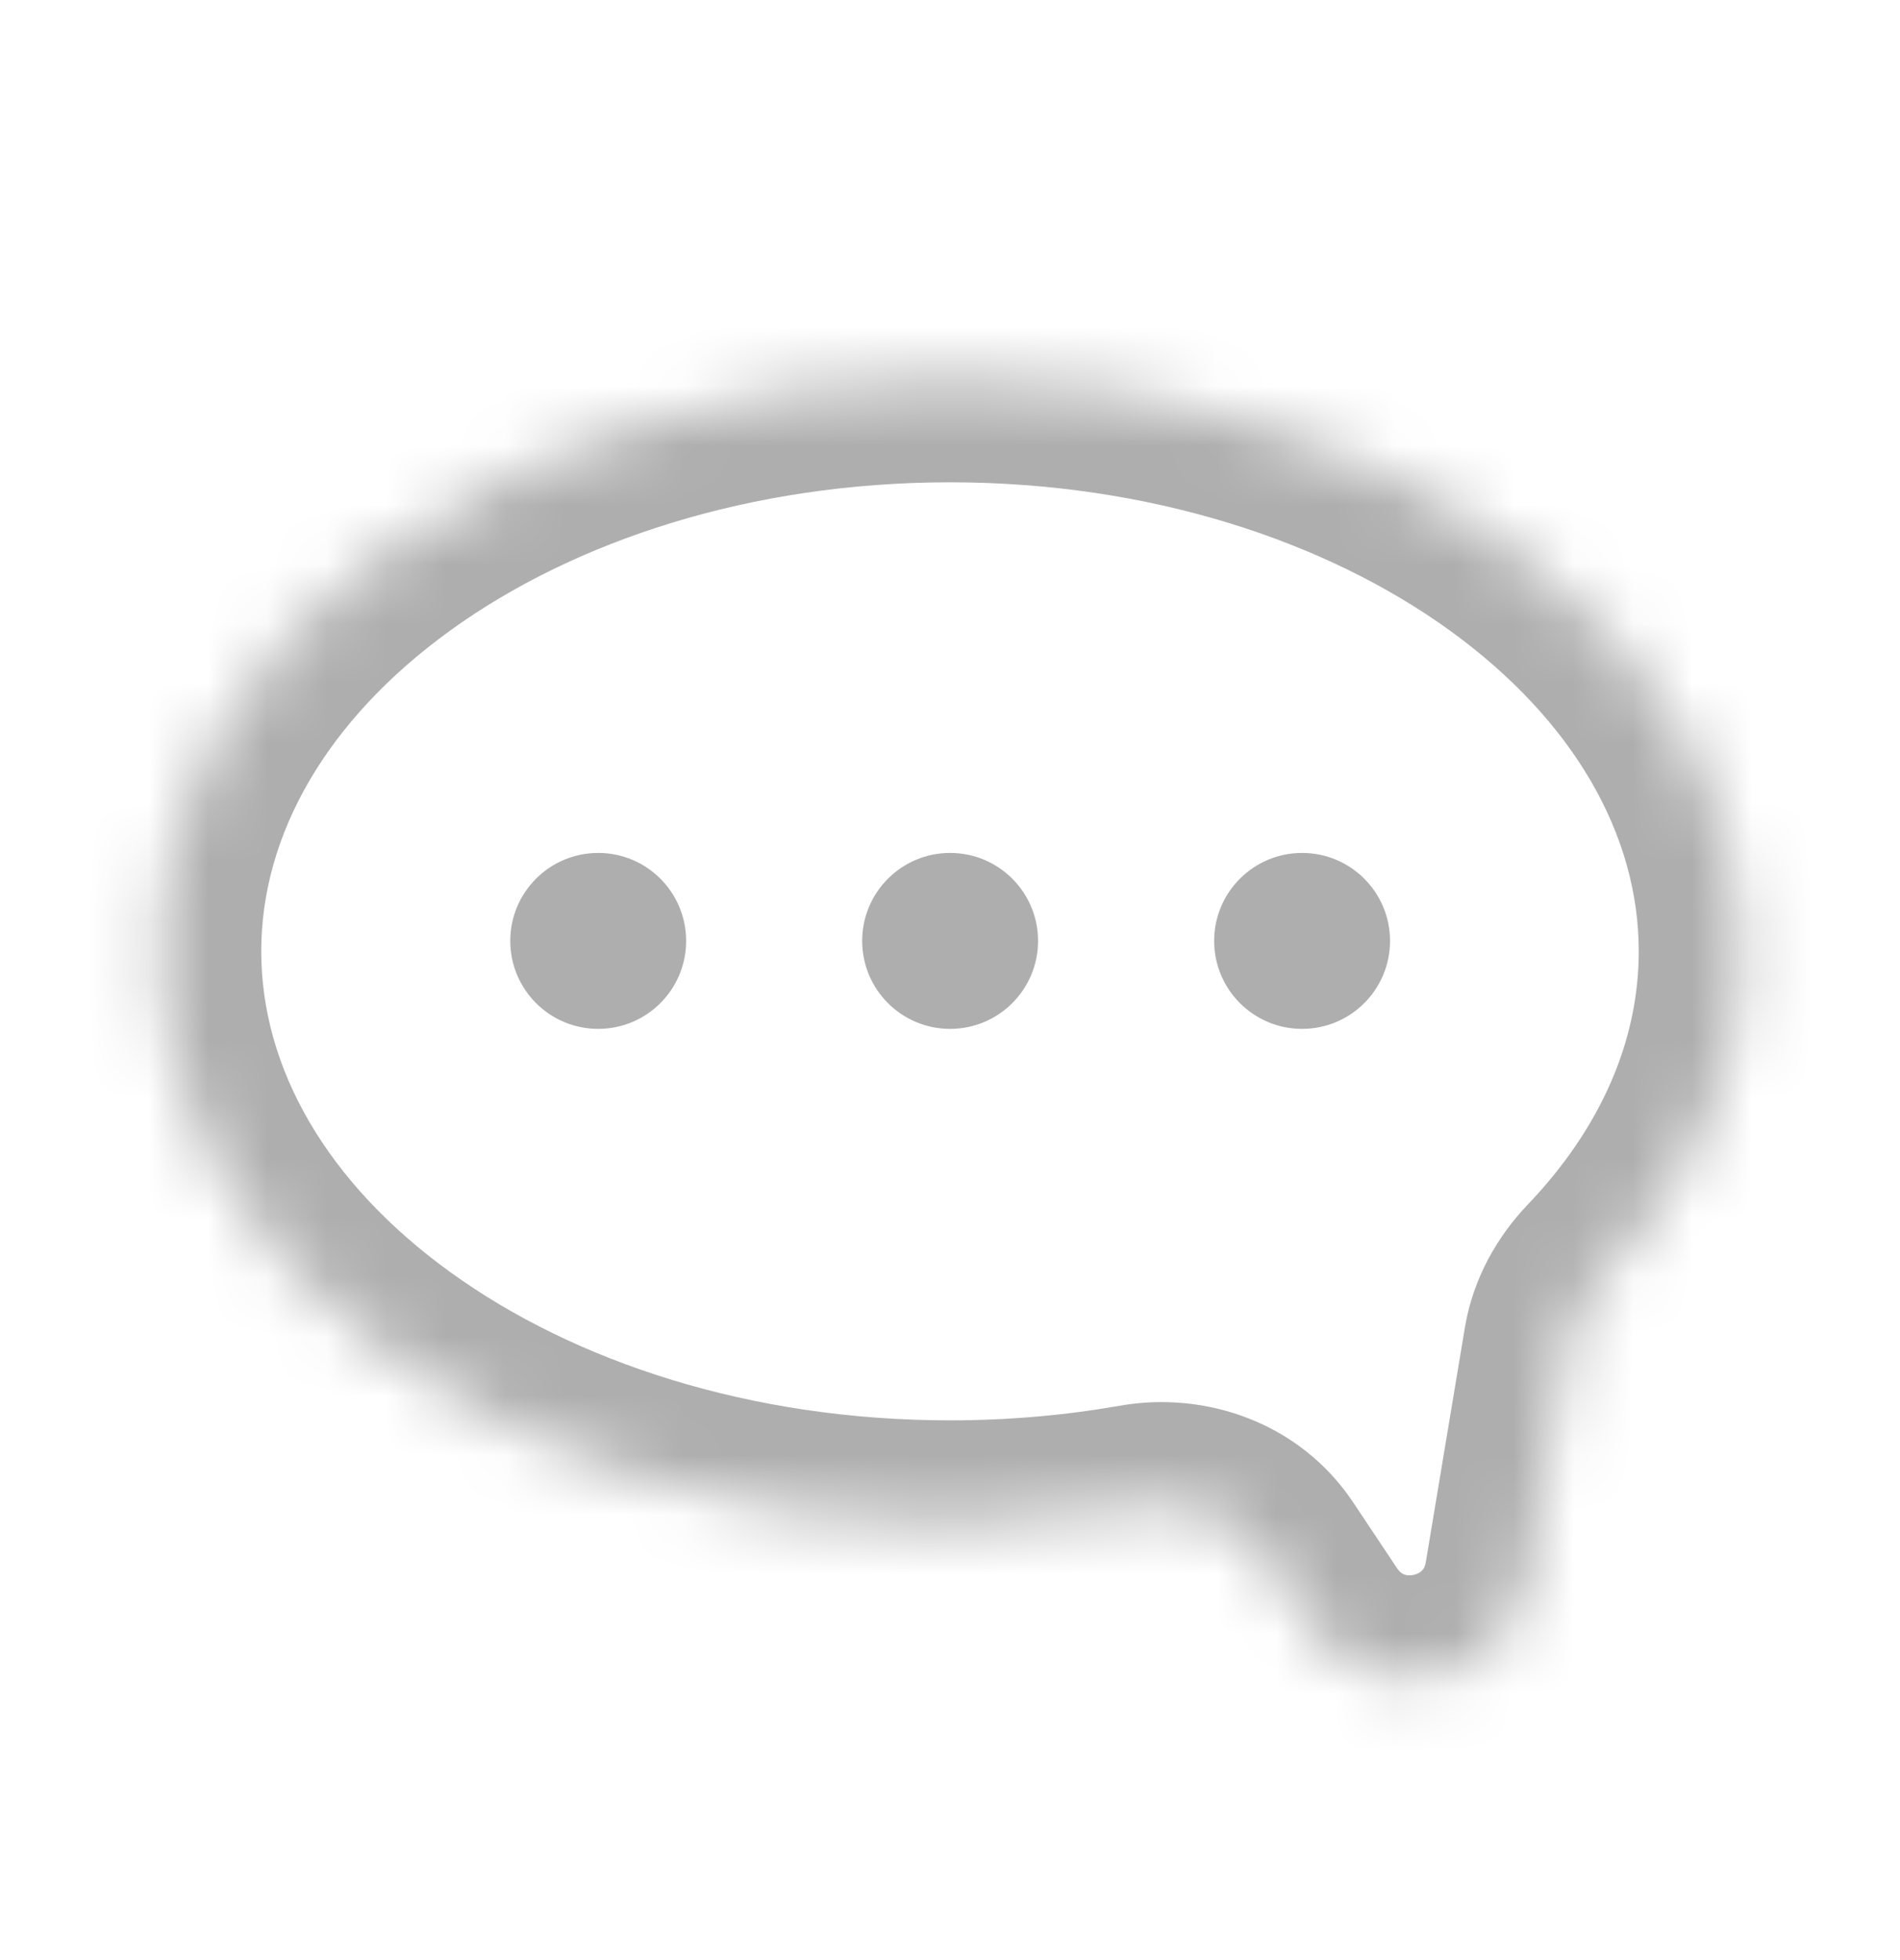 <svg width="32" height="33" viewBox="0 0 32 33" fill="none" xmlns="http://www.w3.org/2000/svg">
<mask id="path-1-inside-1_2306_7591" fill="white">
<path fill-rule="evenodd" clip-rule="evenodd" d="M26.382 22.634C26.456 22.195 26.678 21.798 26.985 21.476C28.466 19.924 29.334 18.043 29.334 16.016C29.334 10.698 23.364 6.387 16 6.387C8.637 6.387 2.667 10.698 2.667 16.016C2.667 21.335 8.637 25.646 16 25.646C17.09 25.646 18.149 25.552 19.163 25.373C20.005 25.226 20.875 25.546 21.349 26.256L22.087 27.364C23.093 28.872 25.426 28.372 25.724 26.583L26.382 22.634Z"/>
</mask>
<path d="M19.163 25.373L18.863 23.666L19.163 25.373ZM22.087 27.364L20.645 28.325L22.087 27.364ZM25.724 26.583L24.014 26.298L25.724 26.583ZM26.985 21.476L25.732 20.279L26.985 21.476ZM26.382 22.634L28.092 22.919L26.382 22.634ZM27.6 16.016C27.6 17.521 26.962 18.99 25.732 20.279L28.239 22.672C29.971 20.858 31.067 18.565 31.067 16.016H27.6ZM16 8.12C19.358 8.12 22.327 9.106 24.414 10.612C26.502 12.121 27.6 14.054 27.6 16.016H31.067C31.067 12.661 29.18 9.779 26.443 7.802C23.704 5.823 20.006 4.653 16 4.653V8.12ZM4.4 16.016C4.4 14.054 5.499 12.121 7.587 10.612C9.673 9.106 12.642 8.12 16 8.12V4.653C11.995 4.653 8.297 5.823 5.557 7.802C2.82 9.779 0.934 12.661 0.934 16.016H4.4ZM16 23.913C12.642 23.913 9.673 22.927 7.587 21.42C5.499 19.912 4.4 17.979 4.4 16.016H0.934C0.934 19.372 2.82 22.254 5.557 24.231C8.297 26.209 11.995 27.379 16 27.379V23.913ZM18.863 23.666C17.949 23.827 16.99 23.913 16 23.913V27.379C17.19 27.379 18.35 27.276 19.463 27.081L18.863 23.666ZM23.529 26.402L22.791 25.295L19.907 27.218L20.645 28.325L23.529 26.402ZM24.672 22.349L24.014 26.298L27.434 26.868L28.092 22.919L24.672 22.349ZM19.463 27.081C19.709 27.037 19.859 27.145 19.907 27.218L22.791 25.295C21.892 23.946 20.3 23.414 18.863 23.666L19.463 27.081ZM20.645 28.325C22.522 31.141 26.878 30.206 27.434 26.868L24.014 26.298C24 26.384 23.971 26.421 23.949 26.443C23.92 26.472 23.872 26.501 23.807 26.515C23.743 26.529 23.687 26.522 23.648 26.507C23.619 26.496 23.578 26.474 23.529 26.402L20.645 28.325ZM25.732 20.279C25.226 20.808 24.812 21.512 24.672 22.349L28.092 22.919C28.099 22.878 28.13 22.787 28.239 22.672L25.732 20.279Z" fill="#AEAEAE" mask="url(#path-1-inside-1_2306_7591)"/>
<circle cx="10.075" cy="15.841" r="1.481" fill="#AEAEAE"/>
<circle cx="16.002" cy="15.841" r="1.481" fill="#AEAEAE"/>
<circle cx="21.93" cy="15.841" r="1.481" fill="#AEAEAE"/>
</svg>
